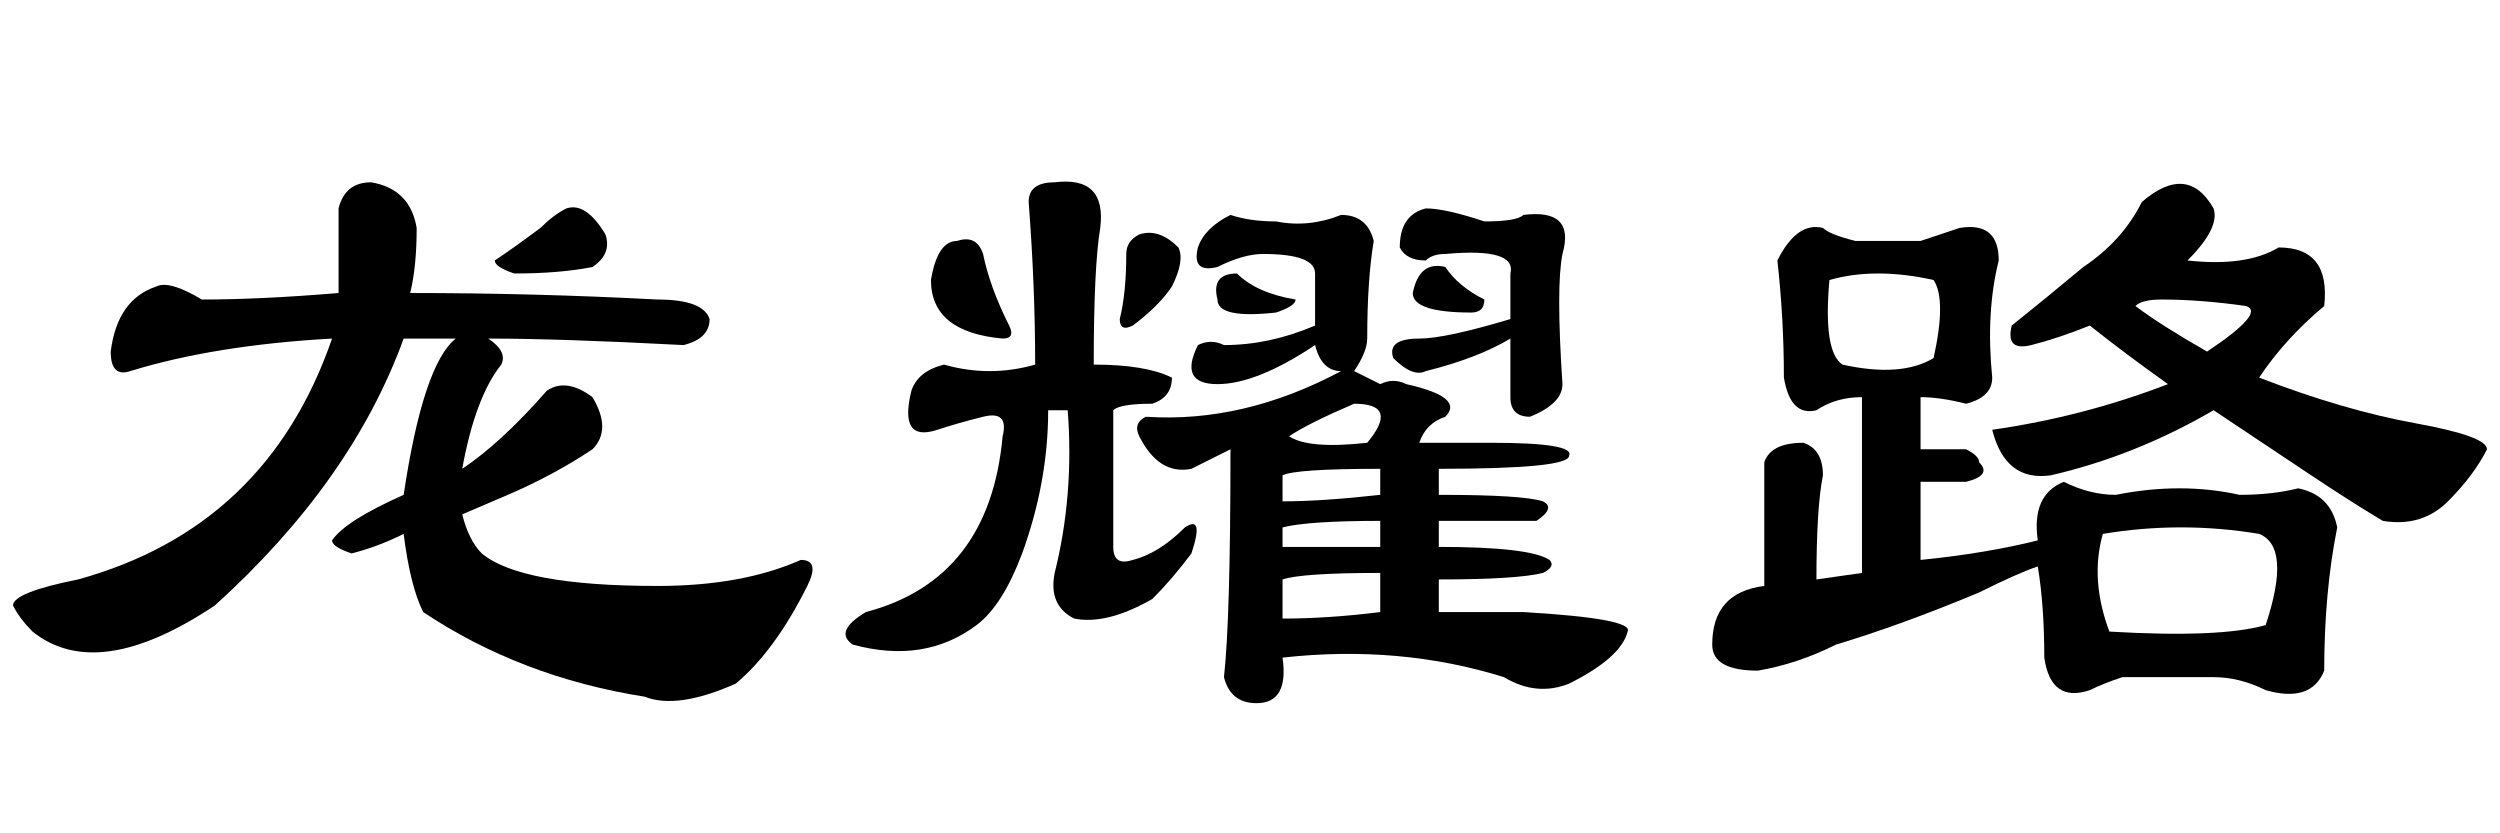 <?xml version='1.0' encoding='UTF-8'?>
<!-- This file was generated by dvisvgm 2.3.5 -->
<svg height='10.5pt' version='1.1' viewBox='-72 -74.051 31.5 10.5' width='31.5pt' xmlns='http://www.w3.org/2000/svg' xmlns:xlink='http://www.w3.org/1999/xlink'>
<defs>
<path d='M5.578 -6.234Q5.988 -6.152 6.398 -6.316Q6.727 -6.316 6.809 -5.988Q6.727 -5.496 6.727 -4.758Q6.727 -4.594 6.562 -4.348L6.891 -4.184Q7.055 -4.266 7.219 -4.184Q7.957 -4.02 7.711 -3.773Q7.465 -3.691 7.383 -3.445H8.285Q9.352 -3.445 9.27 -3.281Q9.27 -3.117 7.629 -3.117V-2.789Q8.695 -2.789 8.941 -2.707Q9.105 -2.625 8.859 -2.461H7.629V-2.133Q8.777 -2.133 9.023 -1.969Q9.105 -1.887 8.941 -1.805Q8.613 -1.723 7.629 -1.723V-1.312H8.695Q10.09 -1.23 10.008 -1.066Q9.926 -0.738 9.27 -0.41Q8.859 -0.246 8.449 -0.492Q7.137 -0.902 5.66 -0.738Q5.742 -0.164 5.332 -0.164Q5.004 -0.164 4.922 -0.492Q5.004 -1.23 5.004 -3.363L4.512 -3.117Q4.102 -3.035 3.855 -3.527Q3.773 -3.691 3.937 -3.773Q5.168 -3.691 6.398 -4.348Q6.152 -4.348 6.07 -4.676Q5.332 -4.184 4.84 -4.184T4.594 -4.676Q4.758 -4.758 4.922 -4.676Q5.496 -4.676 6.07 -4.922V-5.578Q6.07 -5.824 5.414 -5.824Q5.168 -5.824 4.84 -5.66Q4.512 -5.578 4.594 -5.906Q4.676 -6.152 5.004 -6.316Q5.25 -6.234 5.578 -6.234ZM5.66 -3.035V-2.707Q6.152 -2.707 6.891 -2.789V-3.117Q5.824 -3.117 5.66 -3.035ZM5.66 -2.379V-2.133H6.891V-2.461Q5.988 -2.461 5.66 -2.379ZM6.891 -1.312V-1.805Q5.906 -1.805 5.66 -1.723V-1.23Q6.234 -1.23 6.891 -1.312ZM2.789 -6.727Q3.445 -6.809 3.363 -6.152Q3.281 -5.66 3.281 -4.43Q3.937 -4.43 4.266 -4.266Q4.266 -4.02 4.02 -3.937Q3.609 -3.937 3.527 -3.855V-2.133Q3.527 -1.887 3.773 -1.969Q4.102 -2.051 4.43 -2.379Q4.676 -2.543 4.512 -2.051Q4.266 -1.723 4.02 -1.477Q3.445 -1.148 3.035 -1.23Q2.707 -1.395 2.789 -1.805Q3.035 -2.789 2.953 -3.855H2.707Q2.707 -2.953 2.379 -2.051Q2.133 -1.395 1.805 -1.148Q1.148 -0.656 0.246 -0.902Q0 -1.066 0.41 -1.312Q1.969 -1.723 2.133 -3.527Q2.215 -3.855 1.887 -3.773T1.312 -3.609Q0.82 -3.445 0.984 -4.102Q1.066 -4.348 1.395 -4.43Q1.969 -4.266 2.543 -4.43Q2.543 -5.414 2.461 -6.48Q2.461 -6.727 2.789 -6.727ZM7.465 -6.398Q7.711 -6.398 8.203 -6.234Q8.613 -6.234 8.695 -6.316Q9.352 -6.398 9.187 -5.824Q9.105 -5.414 9.187 -4.184Q9.187 -3.937 8.777 -3.773Q8.531 -3.773 8.531 -4.02V-4.758Q8.121 -4.512 7.465 -4.348Q7.301 -4.266 7.055 -4.512Q6.973 -4.758 7.383 -4.758Q7.711 -4.758 8.531 -5.004V-5.578Q8.613 -5.906 7.711 -5.824Q7.547 -5.824 7.465 -5.742Q7.219 -5.742 7.137 -5.906Q7.137 -6.316 7.465 -6.398ZM1.559 -5.988Q1.805 -6.07 1.887 -5.824Q1.969 -5.414 2.215 -4.922Q2.297 -4.758 2.133 -4.758Q1.23 -4.84 1.23 -5.496Q1.312 -5.988 1.559 -5.988ZM3.855 -6.07Q4.102 -6.152 4.348 -5.906Q4.43 -5.742 4.266 -5.414Q4.102 -5.168 3.773 -4.922Q3.609 -4.84 3.609 -5.004Q3.691 -5.332 3.691 -5.824Q3.691 -5.988 3.855 -6.07ZM5.086 -5.578Q5.332 -5.332 5.824 -5.25Q5.824 -5.168 5.578 -5.086Q4.84 -5.004 4.84 -5.25Q4.758 -5.578 5.086 -5.578ZM7.711 -5.66Q7.875 -5.414 8.203 -5.25Q8.203 -5.086 8.039 -5.086Q7.301 -5.086 7.301 -5.332Q7.383 -5.742 7.711 -5.66ZM6.727 -3.445Q7.137 -3.937 6.562 -3.937Q5.988 -3.691 5.742 -3.527Q5.988 -3.363 6.727 -3.445Z' id='g0-13616'/>
<path d='M5.988 -6.48Q6.562 -6.973 6.891 -6.398Q6.973 -6.152 6.562 -5.742Q7.301 -5.66 7.711 -5.906Q8.367 -5.906 8.285 -5.168Q7.793 -4.758 7.465 -4.266Q8.531 -3.855 9.434 -3.691T10.336 -3.363Q10.172 -3.035 9.844 -2.707T9.023 -2.461Q8.613 -2.707 8.121 -3.035T6.891 -3.855Q5.906 -3.281 4.84 -3.035Q4.266 -2.953 4.102 -3.609Q5.25 -3.773 6.316 -4.184Q5.742 -4.594 5.332 -4.922Q4.922 -4.758 4.594 -4.676T4.348 -4.922Q4.758 -5.25 5.25 -5.66Q5.742 -5.988 5.988 -6.48ZM6.809 -4.594Q7.547 -5.086 7.301 -5.168Q6.727 -5.25 6.234 -5.25Q5.988 -5.25 5.906 -5.168Q6.234 -4.922 6.809 -4.594ZM3.199 -5.988Q3.445 -6.07 3.691 -6.152Q4.184 -6.234 4.184 -5.742Q4.02 -5.086 4.102 -4.266Q4.102 -4.02 3.773 -3.937Q3.445 -4.02 3.199 -4.02V-3.363H3.773Q3.937 -3.281 3.937 -3.199Q4.102 -3.035 3.773 -2.953H3.199V-1.969Q4.02 -2.051 4.676 -2.215Q4.594 -2.789 5.004 -2.953Q5.332 -2.789 5.66 -2.789Q6.48 -2.953 7.219 -2.789Q7.629 -2.789 7.957 -2.871Q8.367 -2.789 8.449 -2.379Q8.285 -1.559 8.285 -0.574Q8.121 -0.164 7.547 -0.328Q7.219 -0.492 6.891 -0.492Q6.316 -0.492 5.742 -0.492Q5.496 -0.41 5.332 -0.328Q4.84 -0.164 4.758 -0.738Q4.758 -1.395 4.676 -1.887Q4.43 -1.805 3.937 -1.559Q2.953 -1.148 2.133 -0.902Q1.641 -0.656 1.148 -0.574Q0.574 -0.574 0.574 -0.902Q0.574 -1.559 1.23 -1.641V-3.199Q1.312 -3.445 1.723 -3.445Q1.969 -3.363 1.969 -3.035Q1.887 -2.625 1.887 -1.723L2.461 -1.805V-4.02Q2.133 -4.02 1.887 -3.855Q1.559 -3.773 1.477 -4.266Q1.477 -5.004 1.395 -5.742Q1.641 -6.234 1.969 -6.152Q2.051 -6.07 2.379 -5.988H3.199ZM3.363 -5.496Q2.625 -5.66 2.051 -5.496Q1.969 -4.594 2.215 -4.43Q2.953 -4.266 3.363 -4.512Q3.527 -5.25 3.363 -5.496ZM7.465 -2.297Q6.48 -2.461 5.496 -2.297Q5.332 -1.723 5.578 -1.066Q6.973 -0.984 7.547 -1.148Q7.875 -2.133 7.465 -2.297Z' id='g0-17183'/>
<path d='M1.969 -5.414Q2.133 -5.496 2.543 -5.25Q3.281 -5.25 4.266 -5.332V-6.398Q4.348 -6.727 4.676 -6.727Q5.168 -6.645 5.25 -6.152Q5.25 -5.66 5.168 -5.332Q6.727 -5.332 8.285 -5.25Q8.859 -5.25 8.941 -5.004Q8.941 -4.758 8.613 -4.676Q7.055 -4.758 6.152 -4.758Q6.398 -4.594 6.316 -4.43Q5.988 -4.02 5.824 -3.117Q6.316 -3.445 6.891 -4.102Q7.137 -4.266 7.465 -4.02Q7.711 -3.609 7.465 -3.363Q6.973 -3.035 6.398 -2.789L5.824 -2.543Q5.906 -2.215 6.07 -2.051Q6.562 -1.641 8.285 -1.641Q9.352 -1.641 10.09 -1.969Q10.336 -1.969 10.172 -1.641Q9.762 -0.82 9.27 -0.41Q8.531 -0.082 8.121 -0.246Q6.562 -0.492 5.332 -1.312Q5.168 -1.641 5.086 -2.297Q4.758 -2.133 4.43 -2.051Q4.184 -2.133 4.184 -2.215Q4.348 -2.461 5.086 -2.789Q5.332 -4.43 5.742 -4.758H5.086Q4.43 -2.953 2.707 -1.395Q1.23 -0.41 0.41 -1.066Q0.246 -1.23 0.164 -1.395Q0.164 -1.559 0.984 -1.723Q3.363 -2.379 4.184 -4.758Q2.707 -4.676 1.641 -4.348Q1.395 -4.266 1.395 -4.594Q1.477 -5.25 1.969 -5.414ZM7.137 -6.398Q7.383 -6.48 7.629 -6.07Q7.711 -5.824 7.465 -5.66Q7.055 -5.578 6.48 -5.578Q6.234 -5.66 6.234 -5.742Q6.48 -5.906 6.809 -6.152Q6.973 -6.316 7.137 -6.398Z' id='g0-21705'/>
</defs>
<g id='page1'>
<use x='-72' xlink:href='#g0-21705' y='-65.027'/>
<use x='-61.5' xlink:href='#g0-13616' y='-65.027'/>
<use x='-51' xlink:href='#g0-17183' y='-65.027'/>
</g>
</svg>